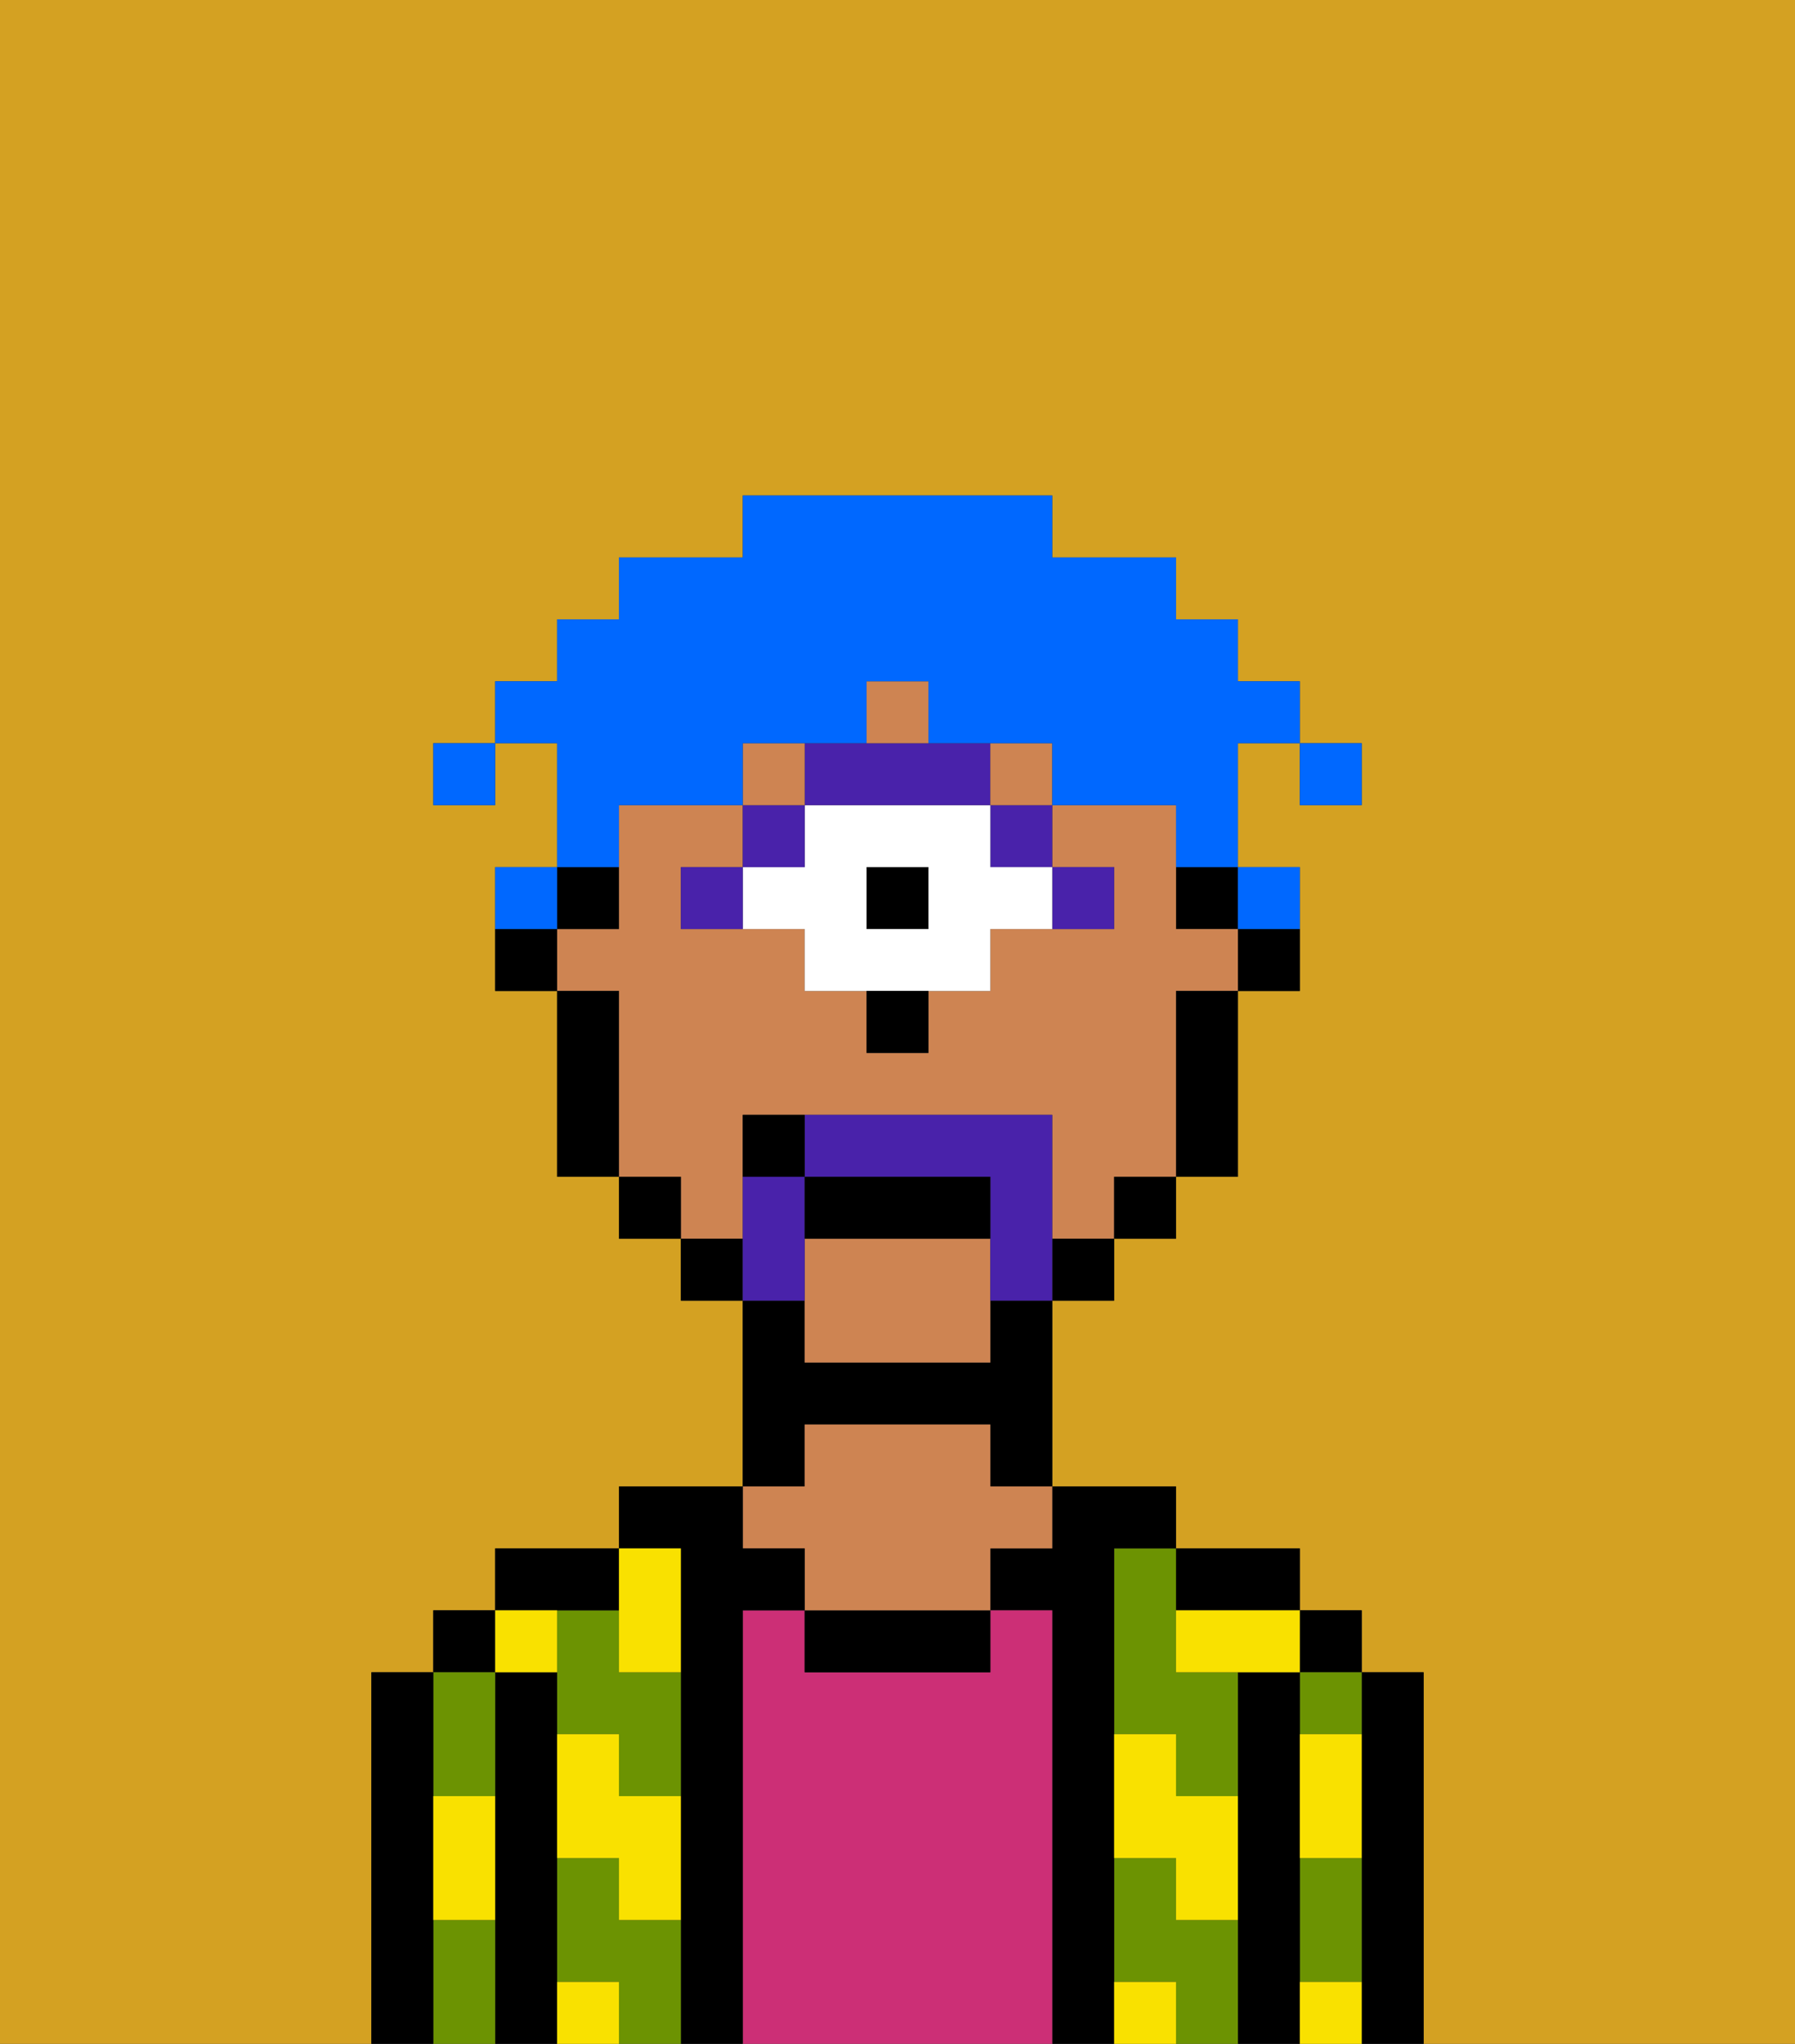<svg xmlns="http://www.w3.org/2000/svg" viewBox="0 0 29 33"><rect x="0" y="0" width="29" height="33" fill="#333333" stroke="none"/><defs><style>polygon,rect,path{shape-rendering:crispedges;}.ma10-1{fill:#d4a122;}.ma10-2{fill:#000000;}.ma10-3{fill:#6c9302;}.ma10-4{fill:#cc2f76;}.ma10-5{fill:#ce8452;}.ma10-6{fill:#f9e100;}.ma10-7{fill:#4922aa;}.ma10-8{fill:#ffffff;}.ma10-9{fill:#4922aa;}.ma10-10{fill:#0068ff;}</style></defs><path class="ma10-1" d="M6,32V27H7V26H8V25h2V24h2V21H11V20H10V19H9V16H8V14H9V12H8v1H7V12H8V11H9V10h1V9h2V8h5V9h2v1h1v1h1v1h1v1H21V12H20v2h1v2H20v3H19v1H18v1H17v3h2v1h2v1h1v1h1v6h6V0H0V33H6Z"/><path class="ma10-2" d="M23,27H22v6h1V27Z"/><rect class="ma10-2" x="21" y="26" width="1" height="1"/><path class="ma10-3" d="M21,31v1h1V30H21Z"/><path class="ma10-3" d="M21,28h1V27H21Z"/><path class="ma10-2" d="M21,31V27H20v6h1V31Z"/><path class="ma10-3" d="M19,31V30H18v2h1v1h1V31Z"/><path class="ma10-3" d="M18,26v2h1v1h1V27H19V25H18Z"/><path class="ma10-2" d="M20,26h1V25H19v1Z"/><path class="ma10-2" d="M18,31V25h1V24H17v1H16v1h1v7h1V31Z"/><path class="ma10-4" d="M17,26H16v1H13V26H12v7h5V26Z"/><path class="ma10-2" d="M13,26v1h3V26H13Z"/><path class="ma10-2" d="M13,23h3v1h1V21H16v1H13V21H12v3h1Z"/><path class="ma10-5" d="M13,25v1h3V25h1V24H16V23H13v1H12v1Z"/><path class="ma10-2" d="M12,26h1V25H12V24H10v1h1v8h1V26Z"/><path class="ma10-3" d="M10,26H9v2h1v1h1V27H10Z"/><path class="ma10-3" d="M10,31V30H9v2h1v1h1V31Z"/><path class="ma10-2" d="M10,26V25H8v1h2Z"/><path class="ma10-2" d="M9,31V27H8v6H9V31Z"/><rect class="ma10-2" x="7" y="26" width="1" height="1"/><path class="ma10-3" d="M8,29V27H7v2Z"/><path class="ma10-3" d="M7,31v2H8V31Z"/><path class="ma10-2" d="M7,30V27H6v6H7V30Z"/><path class="ma10-6" d="M21,29v1h1V28H21Z"/><path class="ma10-6" d="M21,32v1h1V32Z"/><path class="ma10-6" d="M19,26v1h2V26H19Z"/><path class="ma10-6" d="M19,28H18v2h1v1h1V29H19Z"/><path class="ma10-6" d="M18,32v1h1V32Z"/><path class="ma10-6" d="M10,27h1V25H10v2Z"/><path class="ma10-6" d="M10,28H9v2h1v1h1V29H10Z"/><path class="ma10-6" d="M9,32v1h1V32Z"/><path class="ma10-6" d="M9,27V26H8v1Z"/><path class="ma10-6" d="M7,30v1H8V29H7Z"/><path class="ma10-2" d="M20,16h1V15H20Z"/><rect class="ma10-2" x="19" y="14" width="1" height="1"/><path class="ma10-5" d="M12,19V18h5v2h1V19h1V16h1V15H19V13H17v1h1v1H16v1H15v1H14V16H13V15H11V14h1V13H10v2H9v1h1v3h1v1h1Z"/><path class="ma10-5" d="M13,20v2h3V20Z"/><path class="ma10-2" d="M19,17v2h1V16H19Z"/><rect class="ma10-2" x="18" y="19" width="1" height="1"/><rect class="ma10-2" x="17" y="20" width="1" height="1"/><rect class="ma10-2" x="11" y="20" width="1" height="1"/><rect class="ma10-2" x="10" y="19" width="1" height="1"/><path class="ma10-2" d="M10,15V14H9v1Z"/><path class="ma10-2" d="M10,16H9v3h1V16Z"/><path class="ma10-2" d="M8,15v1H9V15Z"/><path class="ma10-7" d="M18,15V14H17v1Z"/><rect class="ma10-7" x="16" y="13" width="1" height="1"/><rect class="ma10-2" x="14" y="14" width="1" height="1"/><path class="ma10-8" d="M16,13H13v1H12v1h1v1h3V15h1V14H16Zm-1,2H14V14h1Z"/><path class="ma10-7" d="M14,13h2V12H13v1Z"/><rect class="ma10-7" x="12" y="13" width="1" height="1"/><path class="ma10-7" d="M11,14v1h1V14Z"/><path class="ma10-2" d="M14,17h1V16H14Z"/><rect class="ma10-5" x="16" y="12" width="1" height="1"/><path class="ma10-5" d="M15,11H14v1h1Z"/><rect class="ma10-5" x="12" y="12" width="1" height="1"/><path class="ma10-9" d="M17,19V18H13v1h3v2h1V19Z"/><path class="ma10-9" d="M13,20V19H12v2h1Z"/><path class="ma10-2" d="M16,19H13v1h3Z"/><path class="ma10-2" d="M12,18v1h1V18Z"/><rect class="ma10-10" x="21" y="12" width="1" height="1"/><path class="ma10-10" d="M10,13h2V12h2V11h1v1h2v1h2v1h1V12h1V11H20V10H19V9H17V8H12V9H10v1H9v1H8v1H9v2h1Z"/><path class="ma10-10" d="M21,15V14H20v1Z"/><path class="ma10-10" d="M9,14H8v1H9Z"/><rect class="ma10-10" x="7" y="12" width="1" height="1"/></svg>